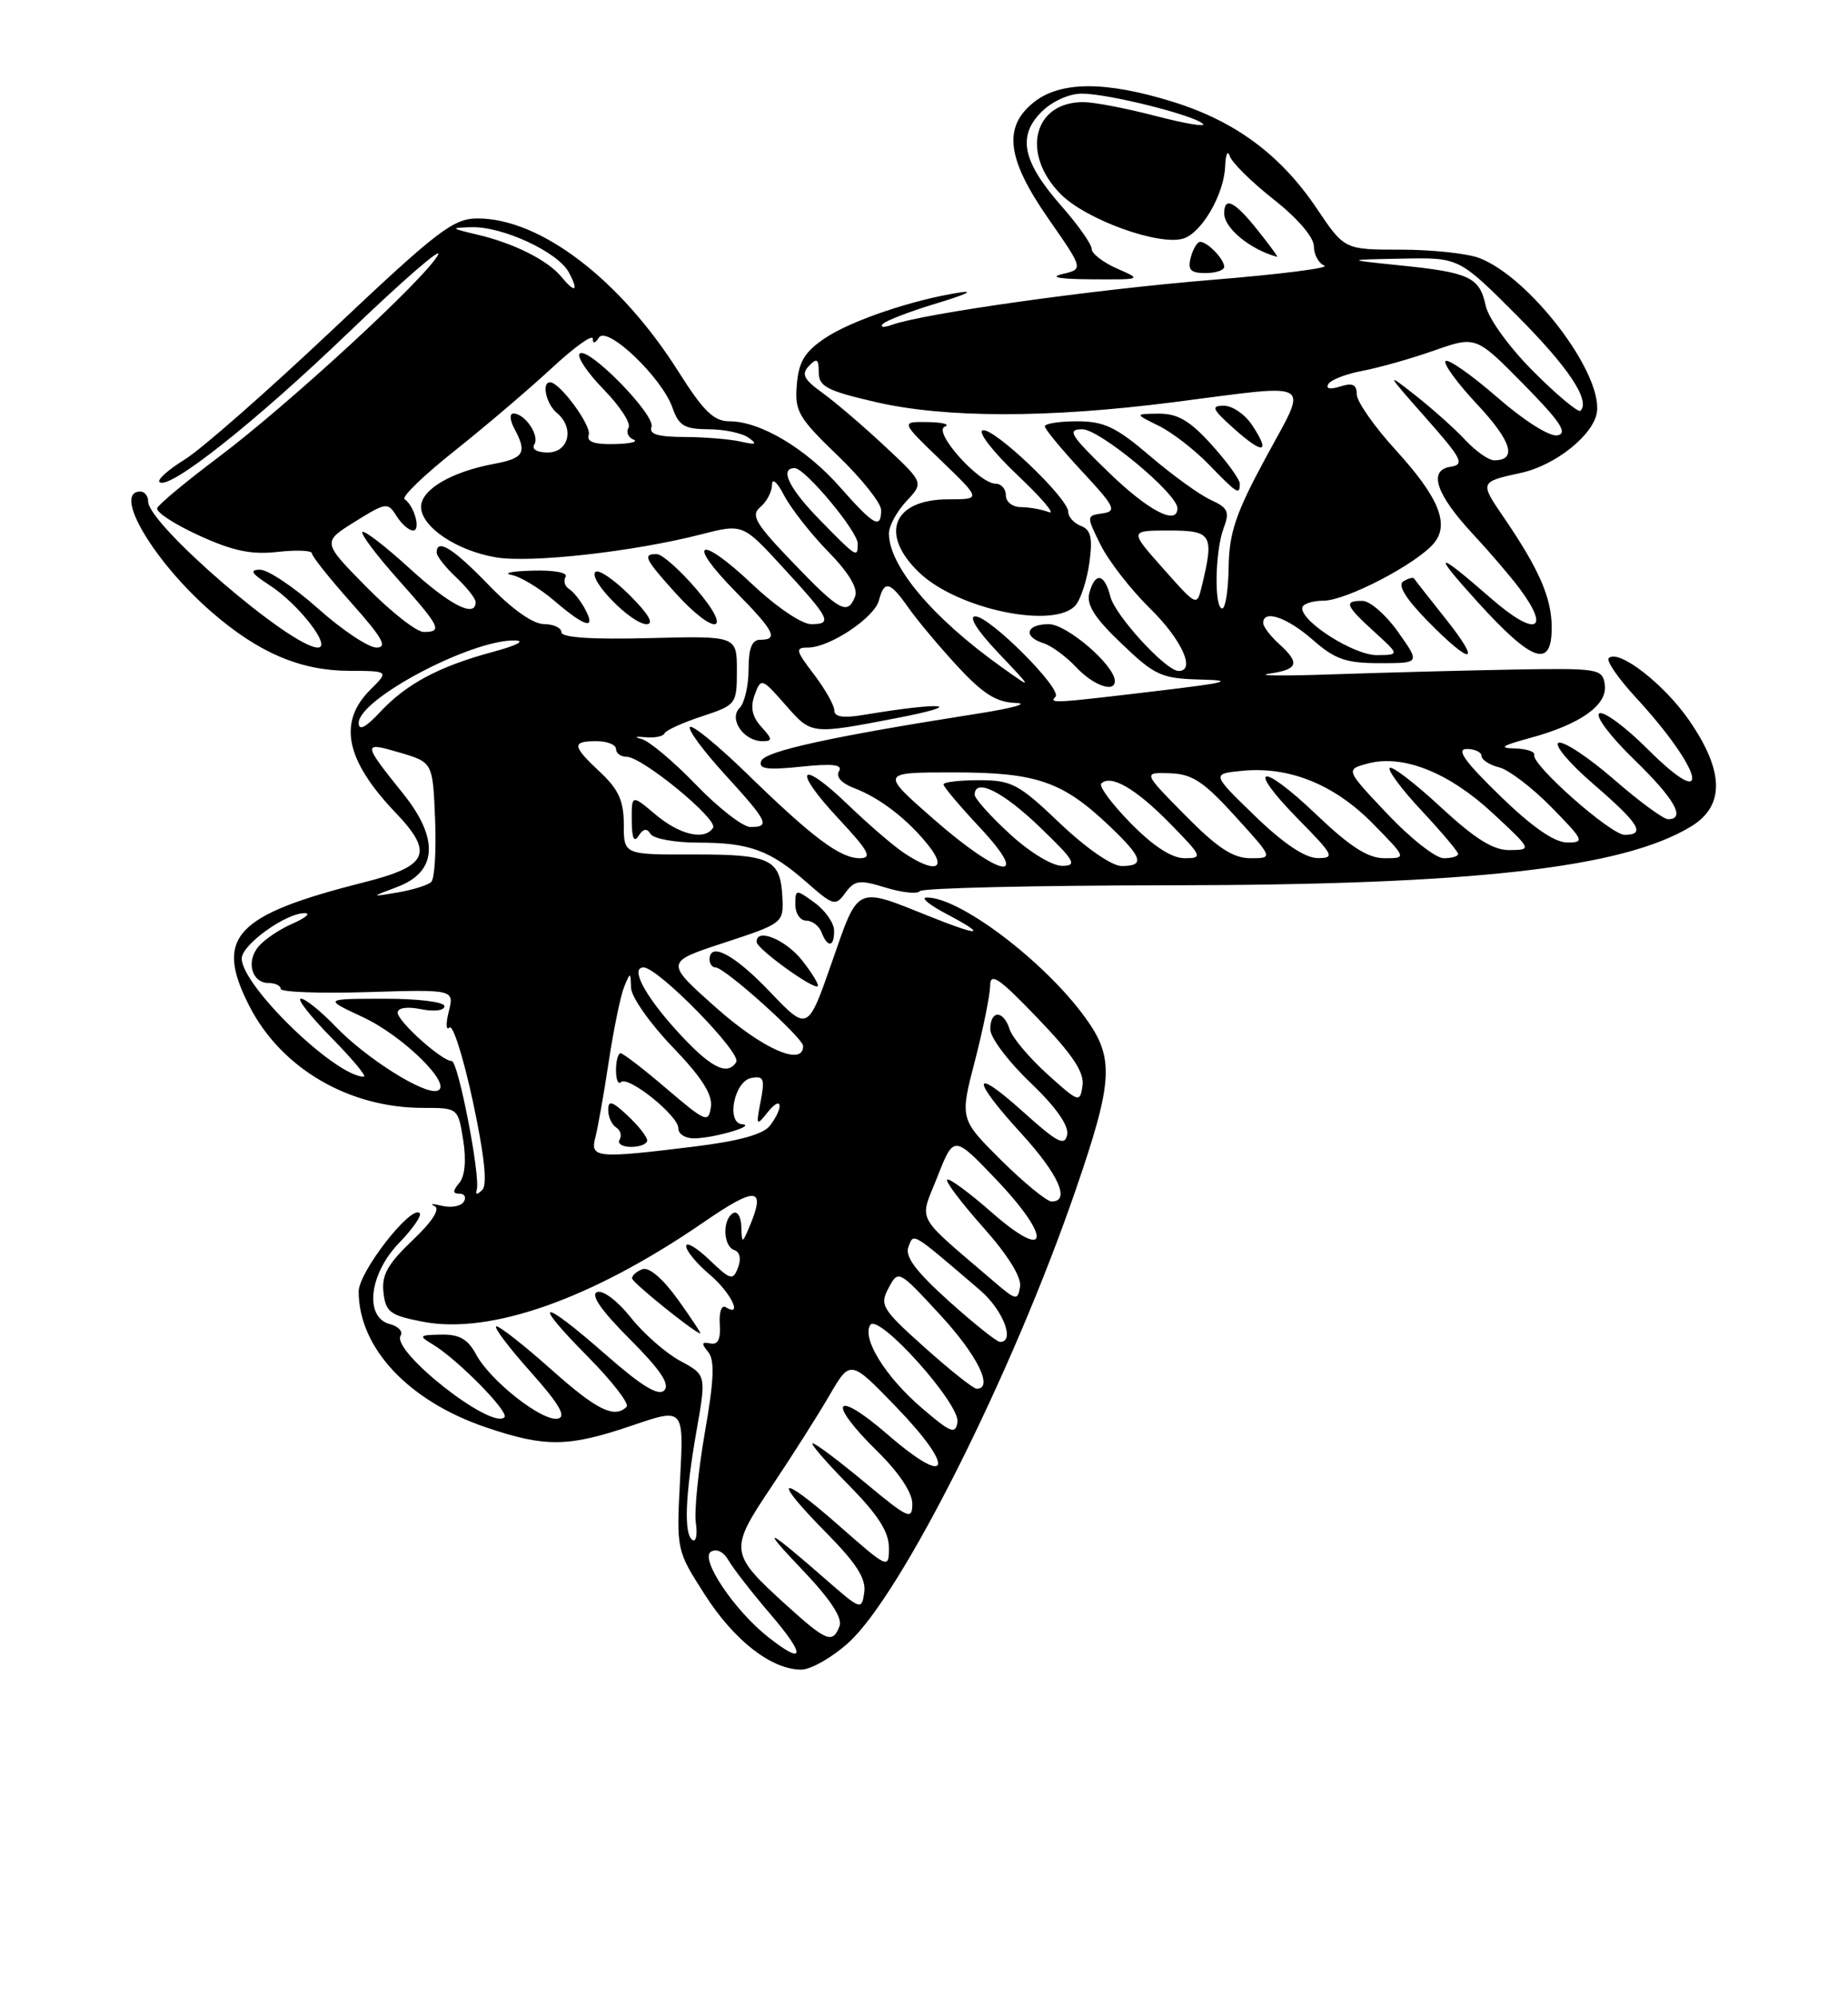 <?xml version="1.0" encoding="UTF-8" standalone="no"?>
<!DOCTYPE svg PUBLIC "-//W3C//DTD SVG 1.1//EN" "http://www.w3.org/Graphics/SVG/1.1/DTD/svg11.dtd" >
<svg xmlns="http://www.w3.org/2000/svg" xmlns:xlink="http://www.w3.org/1999/xlink" version="1.1" viewBox="0 0 237 256">
 <g >
 <path fill="currentColor"
d=" M 108.81 210.55 C 115.59 204.43 129.82 176.11 137.91 152.64 C 142.79 138.48 142.95 135.61 139.16 130.40 C 133.89 123.15 122.95 114.90 118.79 115.04 C 118.08 115.07 119.19 115.98 121.25 117.07 C 126.69 119.94 125.85 120.11 119.25 117.47 C 109.65 113.62 110.15 113.39 106.68 123.35 C 103.59 132.20 103.59 132.20 98.72 127.10 C 94.19 122.35 91.00 120.65 91.00 123.00 C 91.00 123.55 91.35 124.00 91.77 124.00 C 92.94 124.00 103.00 133.03 103.00 134.08 C 103.00 136.74 97.81 134.46 91.84 129.16 C 85.27 123.32 85.27 123.32 92.88 120.83 C 100.39 118.37 100.50 118.28 100.34 115.06 C 100.10 110.10 98.85 109.50 88.94 109.52 C 80.00 109.55 80.00 109.55 80.00 105.68 C 80.00 102.66 79.33 101.18 77.00 99.00 C 73.35 95.59 73.28 95.00 76.50 95.00 C 77.88 95.00 79.00 95.45 79.00 96.00 C 79.00 96.55 79.62 97.00 80.37 97.00 C 82.35 97.00 92.11 105.01 91.45 106.09 C 90.41 107.76 87.19 107.03 84.08 104.41 C 81.00 101.82 81.00 101.82 81.02 105.16 C 81.03 107.41 81.31 108.06 81.89 107.14 C 82.49 106.20 82.96 106.12 83.43 106.89 C 83.81 107.50 86.54 108.00 89.49 108.00 C 96.11 108.00 98.74 108.96 103.43 113.07 C 106.89 116.11 107.15 116.18 108.42 114.43 C 109.61 112.81 110.22 112.73 113.59 113.77 C 115.70 114.41 117.66 114.62 117.96 114.22 C 118.26 113.82 132.68 113.49 150.00 113.47 C 188.94 113.43 208.10 111.27 216.89 105.92 C 221.21 103.29 221.13 98.86 216.65 92.36 C 213.42 87.67 207.54 83.12 206.31 84.36 C 205.98 84.69 207.51 86.92 209.72 89.32 C 218.47 98.80 219.80 104.51 211.28 95.99 C 208.43 93.15 205.65 91.10 205.10 91.44 C 204.55 91.78 206.55 94.43 209.55 97.33 C 214.76 102.38 216.25 105.00 213.92 105.00 C 213.33 105.00 210.20 102.70 206.98 99.90 C 203.75 97.09 200.56 94.98 199.89 95.20 C 199.23 95.42 201.23 97.81 204.34 100.49 C 210.25 105.59 211.11 107.00 208.35 107.00 C 206.57 107.00 196.36 97.98 196.76 96.75 C 196.89 96.34 195.76 95.97 194.25 95.93 C 192.15 95.88 192.61 95.57 196.15 94.61 C 202.68 92.85 206.19 90.36 205.81 87.75 C 205.51 85.71 205.03 85.63 194.00 85.82 C 187.68 85.94 177.32 86.21 171.00 86.43 C 164.68 86.65 160.96 86.62 162.75 86.35 C 166.52 85.80 166.77 85.01 164.00 82.50 C 162.90 81.50 162.00 80.31 162.00 79.85 C 162.00 78.08 165.06 79.12 168.35 82.00 C 171.20 84.51 172.61 85.00 176.95 85.00 C 182.13 85.00 182.13 85.00 179.31 81.02 C 177.77 78.83 175.71 77.03 174.75 77.02 C 172.30 76.99 172.53 77.60 176.25 80.98 C 179.50 83.94 179.50 83.94 176.59 83.97 C 173.72 84.00 167.00 79.79 167.00 77.95 C 167.00 77.43 168.24 77.00 169.75 76.99 C 172.66 76.98 181.70 72.27 183.91 69.61 C 185.93 67.17 184.50 63.71 179.00 57.69 C 176.25 54.68 174.00 51.46 174.00 50.54 C 174.00 49.29 173.47 49.03 171.87 49.54 C 170.57 49.95 169.99 49.83 170.36 49.22 C 170.70 48.67 172.67 47.91 174.74 47.53 C 176.81 47.14 180.93 45.98 183.89 44.94 C 189.28 43.05 189.28 43.05 195.39 49.25 C 200.10 54.03 201.10 55.53 199.75 55.80 C 198.74 56.00 195.49 53.95 192.00 50.91 C 188.69 48.04 185.72 45.95 185.39 46.28 C 185.06 46.60 186.91 49.13 189.49 51.88 C 193.87 56.57 194.60 59.00 191.62 59.00 C 190.92 59.00 189.26 57.83 187.92 56.40 C 186.59 54.97 183.70 52.39 181.50 50.66 C 177.69 47.66 177.75 47.79 182.81 53.51 C 187.53 58.84 187.88 59.54 186.01 59.83 C 183.12 60.27 184.16 63.37 188.94 68.50 C 190.99 70.70 193.65 73.80 194.84 75.38 C 198.97 80.90 196.92 81.67 191.25 76.72 C 184.08 70.46 183.54 70.60 189.50 77.16 C 196.52 84.89 199.00 85.74 199.00 80.45 C 199.00 76.63 197.40 72.96 192.80 66.24 C 189.76 61.79 189.77 61.76 195.06 60.61 C 199.53 59.64 204.47 55.66 204.81 52.75 C 205.41 47.61 196.09 35.47 189.68 33.06 C 188.14 32.48 183.62 32.00 179.65 32.00 C 172.42 32.00 172.42 32.00 168.89 26.75 C 164.24 19.84 158.40 15.51 150.35 13.03 C 141.79 10.38 136.04 10.40 132.63 13.07 C 128.59 16.25 129.10 20.35 134.48 28.07 C 138.96 34.50 138.96 34.50 136.23 35.13 C 134.51 35.53 135.90 35.78 140.00 35.80 C 146.46 35.84 146.48 35.83 143.25 34.42 C 141.46 33.63 140.00 32.50 140.00 31.90 C 140.00 31.30 138.25 28.82 136.11 26.39 C 131.14 20.74 130.44 17.46 133.56 14.35 C 134.92 12.99 137.10 12.00 138.74 12.00 C 142.09 12.00 153.16 14.76 154.27 15.88 C 154.70 16.30 152.00 15.85 148.27 14.88 C 144.55 13.91 140.38 13.10 139.00 13.09 C 132.53 13.02 130.87 19.72 136.07 24.92 C 139.34 28.18 148.69 31.55 151.78 30.57 C 154.13 29.82 156.97 24.92 157.12 21.35 C 157.18 19.78 157.45 19.18 157.71 20.00 C 157.97 20.82 160.51 23.33 163.34 25.56 C 166.39 27.95 168.50 30.41 168.50 31.56 C 168.50 32.63 169.11 33.75 169.85 34.05 C 170.59 34.35 164.06 35.17 155.35 35.88 C 140.25 37.11 118.46 40.17 114.40 41.63 C 113.35 42.01 112.82 41.96 113.22 41.53 C 113.61 41.09 116.76 39.89 120.22 38.85 C 123.67 37.82 125.02 37.19 123.22 37.47 C 117.17 38.38 109.18 41.08 105.82 43.33 C 103.20 45.09 102.43 46.36 102.19 49.31 C 101.90 52.71 102.39 53.54 107.44 58.40 C 110.50 61.34 113.00 64.48 113.00 65.37 C 113.00 67.88 112.08 67.37 107.75 62.46 C 103.39 57.50 97.51 54.00 93.56 54.00 C 91.54 54.00 90.22 52.71 87.02 47.65 C 79.55 35.82 69.30 28.00 61.26 28.00 C 58.13 28.00 56.16 29.51 42.63 42.28 C 34.31 50.13 25.79 57.61 23.70 58.89 C 21.61 60.18 20.14 61.48 20.45 61.78 C 21.59 62.93 32.66 54.18 44.77 42.55 C 51.68 35.92 56.80 31.48 56.17 32.68 C 54.56 35.69 36.94 51.91 27.94 58.66 C 23.85 61.73 20.35 64.64 20.16 65.13 C 19.98 65.63 22.38 67.20 25.51 68.63 C 29.86 70.62 32.24 71.12 35.60 70.74 C 38.02 70.47 40.00 70.55 40.00 70.92 C 40.00 71.30 42.29 74.17 45.08 77.30 C 49.04 81.74 49.75 83.00 48.28 83.00 C 47.25 83.00 43.87 80.75 40.79 78.00 C 37.70 75.25 34.35 73.01 33.34 73.02 C 31.95 73.03 32.25 73.51 34.53 74.98 C 38.26 77.37 42.63 83.00 40.76 83.00 C 37.36 83.00 19.00 67.21 19.00 64.28 C 19.00 63.58 18.55 63.00 18.00 63.00 C 14.39 63.00 19.69 71.97 27.12 78.43 C 33.11 83.64 38.50 85.95 44.70 85.98 C 49.91 86.00 49.91 86.00 47.45 88.45 C 43.32 92.59 44.33 97.45 50.71 104.14 C 55.69 109.35 54.94 111.01 46.68 113.09 C 30.09 117.28 27.46 120.11 31.97 128.93 C 36.04 136.91 44.71 142.00 54.24 142.00 C 58.74 142.00 58.74 142.00 59.40 146.11 C 59.81 148.69 59.63 150.74 58.91 151.61 C 58.03 152.66 58.04 153.00 58.94 153.00 C 59.59 153.00 59.83 153.47 59.47 154.04 C 59.12 154.61 57.86 154.84 56.67 154.55 C 55.47 154.26 55.05 154.27 55.72 154.58 C 56.49 154.94 55.48 156.53 52.89 158.99 C 49.71 162.02 48.92 163.43 49.18 165.67 C 49.46 168.18 50.04 168.60 54.23 169.41 C 62.91 171.09 75.98 166.46 90.25 156.65 C 97.10 151.94 98.31 152.12 96.00 157.50 C 95.19 159.39 95.14 159.37 95.07 157.19 C 95.03 155.92 94.55 155.16 94.00 155.50 C 92.61 156.36 92.74 159.75 94.18 160.23 C 94.89 160.46 95.07 161.36 94.65 162.47 C 94.00 164.17 93.70 164.08 90.97 161.47 C 89.34 159.91 88.00 159.12 88.00 159.72 C 88.00 160.33 89.35 161.96 91.00 163.35 C 93.71 165.63 95.34 168.95 93.06 167.54 C 92.54 167.22 92.20 168.20 92.31 169.73 C 92.44 171.66 92.07 172.41 91.08 172.19 C 89.98 171.96 89.92 172.20 90.81 173.27 C 91.68 174.32 91.58 176.82 90.40 183.58 C 89.55 188.48 89.02 193.71 89.24 195.20 C 89.46 196.68 89.27 197.67 88.82 197.39 C 87.68 196.68 87.86 191.75 89.33 183.37 C 90.58 176.23 90.58 176.23 87.22 174.42 C 85.37 173.42 82.52 170.92 80.88 168.85 C 79.22 166.75 77.32 165.32 76.58 165.61 C 75.70 165.95 77.11 167.98 80.76 171.63 C 84.67 175.54 85.96 177.44 85.19 178.21 C 84.43 178.97 82.27 177.65 77.70 173.64 C 69.35 166.31 67.98 166.40 75.31 173.81 C 78.47 177.00 80.74 179.92 80.36 180.31 C 78.80 181.86 76.52 180.73 70.66 175.50 C 67.27 172.48 64.13 170.01 63.67 170.00 C 63.21 170.00 65.15 172.59 67.97 175.75 C 71.72 179.95 72.68 181.59 71.54 181.83 C 69.56 182.24 62.87 176.99 61.05 173.59 C 60.00 171.64 58.90 171.01 56.58 171.06 C 53.74 171.11 53.66 171.21 55.49 172.31 C 58.66 174.21 65.34 180.99 64.69 181.65 C 63.03 183.31 50.15 173.18 51.38 171.19 C 51.71 170.66 51.08 169.99 49.99 169.71 C 46.70 168.85 47.34 163.28 51.18 159.31 C 52.93 157.51 54.12 155.79 53.82 155.49 C 52.73 154.39 46.00 163.03 46.00 165.53 C 46.00 172.78 52.42 179.61 62.39 182.97 C 69.97 185.53 72.91 185.49 81.10 182.70 C 87.70 180.45 87.70 180.45 87.22 189.57 C 86.74 198.69 86.75 198.70 90.37 204.36 C 94.15 210.27 98.92 213.99 102.75 214.00 C 103.98 214.00 106.71 212.45 108.81 210.55 Z  M 86.95 166.58 C 85.00 163.87 83.23 162.36 82.38 162.68 C 81.62 162.97 81.03 163.50 81.06 163.86 C 81.11 164.40 88.89 170.68 89.81 170.92 C 89.98 170.96 88.69 169.01 86.95 166.58 Z  M 102.87 123.10 C 100.73 120.40 96.94 118.87 97.04 120.75 C 97.08 121.63 104.32 126.86 104.87 126.41 C 105.07 126.24 104.17 124.75 102.87 123.10 Z  M 106.97 119.25 C 106.95 118.29 105.83 116.69 104.47 115.70 C 102.06 113.95 102.00 113.96 102.00 115.95 C 102.00 117.08 102.63 118.00 103.39 118.00 C 104.16 118.00 105.05 118.67 105.36 119.50 C 106.14 121.53 107.01 121.40 106.97 119.25 Z  M 185.35 79.25 C 183.27 76.64 181.47 74.34 181.35 74.15 C 181.23 73.96 180.61 74.12 179.97 74.52 C 179.21 74.99 180.27 76.72 183.11 79.62 C 188.81 85.42 190.10 85.21 185.35 79.25 Z  M 157.00 34.20 C 157.00 33.22 154.86 31.00 153.92 31.00 C 153.54 31.00 153.00 31.90 152.71 33.00 C 152.29 34.59 152.68 35.00 154.59 35.00 C 155.92 35.00 157.00 34.64 157.00 34.20 Z  M 161.29 29.50 C 158.34 25.80 157.00 25.13 157.00 27.35 C 157.00 29.25 160.34 31.99 163.79 32.92 C 163.95 32.96 162.83 31.43 161.29 29.50 Z  M 98.53 209.84 C 94.20 206.44 89.73 199.79 91.17 198.89 C 91.90 198.45 92.81 198.90 93.44 200.01 C 94.02 201.03 96.45 204.15 98.84 206.94 C 103.37 212.22 103.23 213.54 98.53 209.84 Z  M 100.84 205.73 C 93.53 199.09 93.48 198.69 98.94 190.55 C 101.54 186.67 104.88 181.42 106.36 178.87 C 109.05 174.25 109.05 174.25 114.92 180.32 C 122.61 188.28 121.89 190.83 113.89 183.91 C 106.99 177.93 105.92 179.54 112.50 186.00 C 115.28 188.73 117.00 191.31 117.00 192.74 C 117.00 194.88 116.51 194.66 110.95 190.04 C 107.62 187.27 104.60 185.00 104.23 185.00 C 103.87 185.00 105.92 187.38 108.78 190.28 C 112.58 194.12 114.00 196.33 114.00 198.37 C 114.00 201.14 113.93 201.11 107.50 195.46 C 99.76 188.67 98.92 189.33 106.09 196.59 C 109.84 200.39 111.09 202.36 110.84 204.10 C 110.51 206.40 110.39 206.36 106.00 202.52 C 98.28 195.77 97.30 195.35 102.89 201.20 C 106.46 204.94 108.07 207.37 107.67 208.42 C 106.79 210.72 106.00 210.41 100.84 205.73 Z  M 118.22 180.47 C 113.56 176.47 110.52 171.58 111.60 169.83 C 112.61 168.21 123.16 179.95 122.79 182.28 C 122.54 183.89 121.92 183.64 118.22 180.47 Z  M 118.60 172.72 C 113.08 167.78 112.78 167.28 113.96 165.08 C 115.21 162.74 115.24 162.75 120.61 168.57 C 125.36 173.72 127.47 178.00 125.25 178.00 C 124.84 178.00 121.84 175.62 118.60 172.72 Z  M 121.67 166.75 C 117.45 162.95 116.02 161.04 116.50 159.82 C 117.21 158.01 116.76 157.73 125.67 165.35 C 128.64 167.89 130.23 172.00 128.25 172.00 C 127.84 172.00 124.88 169.63 121.67 166.75 Z  M 127.50 164.29 C 117.14 155.41 117.88 156.77 120.22 150.83 C 122.32 145.49 122.32 145.49 127.75 151.17 C 134.97 158.75 134.57 161.86 127.20 155.41 C 124.29 152.85 121.71 150.96 121.47 151.20 C 121.23 151.44 123.31 154.19 126.09 157.31 C 129.25 160.85 131.02 163.71 130.82 164.92 C 130.52 166.73 130.31 166.69 127.50 164.29 Z  M 128.41 148.72 C 123.09 143.43 123.09 143.43 125.03 135.97 C 126.09 131.86 126.97 127.53 126.98 126.34 C 127.00 124.57 128.11 125.33 133.08 130.51 C 137.57 135.18 139.07 137.44 138.83 139.15 C 138.51 141.38 138.36 141.33 134.29 137.65 C 131.98 135.56 129.81 132.98 129.48 131.92 C 128.68 129.43 127.00 129.44 127.00 131.93 C 127.00 132.99 129.30 136.05 132.11 138.73 C 135.41 141.88 137.09 144.26 136.86 145.44 C 136.56 146.95 135.61 146.46 131.25 142.54 C 124.60 136.55 124.45 138.15 131.00 145.31 C 135.77 150.53 137.31 154.00 134.87 154.00 C 134.25 154.00 131.34 151.62 128.41 148.72 Z  M 61.14 152.50 C 61.64 150.79 58.76 136.00 57.94 136.00 C 56.67 136.00 51.00 130.92 51.00 129.79 C 51.00 129.17 52.21 128.99 54.00 129.35 C 55.69 129.69 57.00 129.52 57.00 128.97 C 57.00 128.42 53.62 128.00 49.25 128.01 C 41.50 128.02 41.50 128.02 46.54 130.37 C 51.72 132.78 58.15 139.12 56.10 139.80 C 54.42 140.36 46.98 135.67 43.05 131.59 C 41.16 129.61 39.15 128.00 38.59 128.00 C 38.03 128.00 39.79 130.25 42.50 133.00 C 45.21 135.75 47.08 138.00 46.66 138.00 C 43.04 138.00 31.00 126.36 31.00 122.85 C 31.00 121.08 36.74 116.97 39.12 117.04 C 39.88 117.06 39.15 117.67 37.50 118.39 C 35.85 119.11 33.89 120.43 33.14 121.33 C 31.52 123.28 32.30 126.00 34.47 126.00 C 35.31 126.00 36.00 126.34 36.00 126.75 C 36.00 127.16 41.01 127.35 47.13 127.16 C 58.26 126.82 58.26 126.82 57.55 129.66 C 57.16 131.22 57.20 132.14 57.64 131.70 C 58.08 131.26 59.43 135.53 60.65 141.20 C 62.12 148.07 62.52 151.83 61.86 152.50 C 61.19 153.17 60.95 153.17 61.14 152.50 Z  M 76.36 145.75 C 76.68 144.51 77.46 140.12 78.08 136.00 C 78.71 131.88 79.59 127.60 80.04 126.50 C 80.84 124.55 80.87 124.55 80.93 126.62 C 80.97 127.78 83.36 131.19 86.25 134.19 C 89.98 138.07 91.41 140.29 91.17 141.88 C 90.87 143.97 90.51 143.82 85.51 139.56 C 82.58 137.05 79.92 135.00 79.59 135.00 C 79.27 135.00 79.00 135.97 79.00 137.17 C 79.00 138.36 79.28 139.05 79.62 138.71 C 80.53 137.80 87.00 142.99 87.00 144.62 C 87.00 145.41 87.95 145.96 89.25 145.90 C 91.97 145.78 97.04 144.24 95.18 144.10 C 93.10 143.94 94.15 138.58 96.35 138.17 C 97.95 137.86 98.11 138.27 97.55 141.16 C 96.94 144.30 97.00 144.39 98.45 142.56 C 100.29 140.26 100.57 141.87 98.75 144.27 C 97.90 145.39 94.79 146.25 89.03 146.96 C 76.43 148.51 75.65 148.43 76.36 145.75 Z  M 83.00 146.17 C 83.00 145.72 81.88 144.29 80.50 143.00 C 78.50 141.12 78.00 140.98 78.00 142.27 C 78.00 143.16 78.46 144.16 79.02 144.51 C 79.58 144.86 79.77 145.56 79.46 146.07 C 79.14 146.58 79.81 147.00 80.94 147.00 C 82.07 147.00 83.00 146.63 83.00 146.17 Z  M 86.59 131.89 C 82.59 127.44 80.82 124.00 82.54 124.00 C 84.39 124.00 95.14 134.97 94.42 136.12 C 93.26 138.01 91.00 136.79 86.59 131.89 Z  M 51.00 113.66 C 56.07 111.74 56.33 107.49 51.72 101.75 C 46.47 95.21 46.46 95.05 51.26 96.46 C 55.50 97.71 55.50 97.71 55.80 105.01 C 55.96 109.02 55.74 112.64 55.30 113.05 C 54.86 113.46 52.92 114.06 51.00 114.39 C 47.50 114.98 47.50 114.98 51.00 113.66 Z  M 115.97 109.35 C 114.61 108.45 111.37 105.66 108.77 103.16 C 102.49 97.12 101.52 98.50 107.54 104.93 C 111.42 109.09 111.91 110.00 110.27 110.00 C 107.74 110.00 104.25 107.39 95.78 99.15 C 92.08 95.55 88.80 92.87 88.49 93.18 C 88.17 93.49 90.19 96.23 92.96 99.26 C 98.50 105.33 98.83 106.00 96.24 106.00 C 95.28 106.00 92.13 103.56 89.25 100.57 C 86.36 97.58 83.22 94.95 82.25 94.71 C 81.29 94.47 81.50 94.37 82.72 94.49 C 83.93 94.61 85.06 94.39 85.22 94.00 C 85.37 93.62 87.53 92.63 90.00 91.82 C 94.43 90.36 94.50 90.26 94.50 85.92 C 94.50 81.50 94.50 81.50 83.25 81.79 C 75.92 81.98 72.00 81.72 72.00 81.04 C 72.00 80.47 70.99 80.00 69.75 79.99 C 68.36 79.99 65.65 78.07 62.68 74.99 C 58.13 70.28 56.00 68.95 56.00 70.83 C 56.00 71.28 57.12 72.71 58.50 74.00 C 59.87 75.29 61.00 76.72 61.00 77.17 C 61.00 79.26 57.69 77.57 52.55 72.87 C 49.46 70.05 46.73 67.94 46.48 68.19 C 46.23 68.43 48.27 71.15 51.02 74.23 C 56.48 80.36 56.80 81.00 54.33 81.00 C 53.42 81.00 50.12 78.41 47.00 75.24 C 41.32 69.48 41.32 69.48 45.51 66.87 C 49.52 64.38 49.74 64.35 50.85 66.14 C 51.49 67.16 52.45 68.00 52.98 68.00 C 54.00 68.00 53.15 64.85 51.89 63.98 C 51.47 63.70 54.37 60.90 58.32 57.77 C 62.27 54.63 67.86 49.87 70.75 47.19 C 73.64 44.51 76.01 42.80 76.02 43.41 C 76.02 44.08 76.33 44.03 76.81 43.27 C 77.83 41.66 84.89 48.39 86.24 52.25 C 87.05 54.57 87.77 55.00 90.85 55.02 C 92.86 55.02 95.17 55.51 96.00 56.10 C 97.18 56.94 96.96 57.05 95.00 56.60 C 93.62 56.29 90.38 56.02 87.78 56.01 C 84.38 56.00 83.20 55.65 83.55 54.73 C 84.13 53.23 75.37 44.30 74.34 45.33 C 73.95 45.72 75.34 47.79 77.43 49.93 C 79.52 52.07 80.95 54.27 80.61 54.82 C 80.27 55.38 80.55 56.06 81.24 56.34 C 81.93 56.61 80.83 56.88 78.78 56.92 C 76.21 56.98 75.20 56.61 75.50 55.75 C 75.91 54.60 71.80 49.00 70.55 49.00 C 69.42 49.00 70.05 51.80 71.43 52.94 C 73.71 54.84 72.96 58.00 70.23 58.00 C 68.85 58.00 68.15 57.57 68.53 56.96 C 69.23 55.82 67.32 53.00 65.84 53.00 C 65.33 53.00 65.39 53.86 65.96 54.93 C 67.63 58.04 67.22 58.74 63.28 59.47 C 57.85 60.49 54.00 62.77 54.00 64.96 C 54.00 67.52 58.57 70.60 63.62 71.44 C 68.08 72.19 81.27 70.71 89.88 68.50 C 95.26 67.12 95.26 67.12 100.38 72.70 C 106.49 79.34 106.81 80.00 104.02 80.00 C 102.81 80.00 99.50 77.75 96.43 74.84 C 89.68 68.46 87.88 69.28 94.31 75.81 C 99.31 80.88 99.89 82.00 97.50 82.00 C 96.43 82.00 96.00 83.09 96.00 85.80 C 96.00 87.89 95.48 90.12 94.84 90.76 C 93.43 92.17 95.39 95.00 97.78 95.00 C 99.10 95.00 99.08 94.75 97.63 93.15 C 96.44 91.83 96.20 90.65 96.79 89.05 C 97.60 86.85 97.69 86.88 100.84 90.47 C 104.06 94.14 104.06 94.14 114.78 92.08 C 124.30 90.26 121.08 89.90 110.75 91.63 C 108.15 92.07 107.00 91.89 107.00 91.06 C 107.00 90.41 105.82 88.32 104.38 86.43 C 102.03 83.35 101.95 83.00 103.63 83.00 C 106.41 82.99 112.14 79.18 112.72 76.95 C 113.41 74.33 114.13 74.51 116.50 77.89 C 117.60 79.46 120.42 82.83 122.77 85.37 C 126.07 88.94 127.78 90.02 130.27 90.10 C 132.05 90.15 129.90 90.76 125.50 91.45 C 106.73 94.39 98.11 96.27 97.63 97.53 C 97.23 98.56 98.33 98.72 102.72 98.27 C 106.82 97.84 108.12 98.00 107.60 98.85 C 107.16 99.56 107.92 100.40 109.56 101.02 C 112.88 102.28 116.49 105.08 119.13 108.44 C 121.51 111.46 119.86 111.94 115.97 109.35 Z  M 75.03 78.06 C 74.46 76.99 73.53 75.83 72.98 75.49 C 72.42 75.14 72.23 74.44 72.54 73.93 C 72.87 73.40 71.06 73.06 68.31 73.14 C 65.66 73.21 64.44 73.46 65.60 73.69 C 66.75 73.91 69.23 75.41 71.10 77.01 C 75.07 80.41 76.49 80.79 75.03 78.06 Z  M 80.77 76.30 C 78.73 74.27 76.75 72.92 76.36 73.31 C 75.39 74.28 81.00 80.00 82.92 80.00 C 83.93 80.00 83.18 78.71 80.77 76.30 Z  M 89.32 75.53 C 87.22 73.08 84.94 71.05 84.25 71.03 C 82.36 70.98 82.68 71.64 86.62 76.00 C 91.70 81.63 94.17 81.20 89.32 75.53 Z  M 119.70 104.96 C 112.90 99.00 112.90 99.00 122.30 99.00 C 132.92 99.00 136.26 100.15 142.25 105.84 C 146.55 109.93 146.88 111.00 143.84 111.00 C 142.59 111.00 139.26 108.69 135.91 105.50 C 130.65 100.48 129.75 100.00 125.57 100.00 C 123.06 100.00 121.00 100.24 121.00 100.54 C 121.00 100.84 123.09 103.32 125.64 106.04 C 132.40 113.27 128.34 112.53 119.70 104.96 Z  M 129.48 106.87 C 127.01 104.60 125.00 102.35 125.00 101.87 C 125.00 99.66 128.60 101.44 133.32 105.98 C 137.84 110.32 138.21 110.96 136.23 110.98 C 134.93 110.99 132.03 109.22 129.48 106.87 Z  M 145.02 105.52 C 142.60 103.06 140.90 100.77 141.24 100.43 C 142.45 99.22 145.66 101.08 150.00 105.50 C 154.21 109.79 154.30 110.00 151.92 110.00 C 150.28 110.00 147.90 108.46 145.02 105.52 Z  M 152.00 104.50 C 146.57 99.00 146.57 99.00 150.03 99.11 C 152.89 99.20 154.36 100.16 158.40 104.61 C 163.30 110.00 163.30 110.00 160.37 110.00 C 158.13 110.00 156.13 108.68 152.00 104.50 Z  M 160.93 104.57 C 155.36 99.18 155.36 99.18 159.38 98.79 C 165.38 98.22 171.16 100.57 176.07 105.57 C 180.42 110.00 180.42 110.00 177.55 110.00 C 175.43 110.00 173.14 108.53 168.79 104.38 C 161.61 97.53 159.68 98.07 166.52 105.02 C 171.07 109.64 171.25 110.00 168.96 109.98 C 167.36 109.97 164.56 108.09 160.93 104.57 Z  M 177.92 104.32 C 172.54 98.63 172.54 98.63 175.43 97.86 C 179.91 96.66 185.81 99.00 191.42 104.21 C 196.47 108.90 196.48 108.92 193.63 108.96 C 191.51 108.99 189.21 107.55 184.77 103.45 C 181.47 100.39 178.53 98.14 178.23 98.43 C 177.94 98.73 179.79 101.21 182.35 103.94 C 184.91 106.68 187.00 109.16 187.00 109.46 C 187.00 109.76 186.17 110.00 185.15 110.00 C 184.12 110.00 180.87 107.44 177.92 104.32 Z  M 192.35 101.98 C 187.84 97.60 186.71 96.00 188.10 96.00 C 189.14 96.00 190.00 96.40 190.00 96.89 C 190.00 97.38 191.01 98.04 192.25 98.35 C 193.49 98.66 196.51 100.96 198.96 103.46 C 203.15 107.73 203.27 108.00 200.96 107.98 C 199.32 107.97 196.44 105.96 192.35 101.98 Z  M 46.00 92.67 C 46.00 89.61 60.38 81.99 66.00 82.09 C 67.46 82.11 66.31 82.72 63.23 83.55 C 56.32 85.41 52.15 87.63 48.76 91.25 C 46.89 93.26 46.00 93.71 46.00 92.67 Z  M 135.36 89.31 C 136.30 88.37 126.95 79.00 125.08 79.00 C 124.17 79.00 125.34 80.85 128.04 83.69 C 132.50 88.39 132.50 88.39 128.50 85.54 C 119.64 79.24 114.00 72.56 114.00 68.36 C 114.00 67.41 115.01 65.56 116.24 64.24 C 118.48 61.86 118.48 61.86 113.46 57.18 C 110.71 54.61 107.11 51.53 105.47 50.35 C 103.07 48.62 102.74 47.95 103.75 46.90 C 104.77 45.84 105.00 46.00 105.00 47.72 C 105.00 49.53 106.06 50.09 112.25 51.52 C 121.18 53.60 134.42 53.61 150.50 51.55 C 168.93 49.19 167.81 48.52 162.33 58.66 C 158.49 65.75 157.64 68.28 157.57 72.65 C 157.53 75.59 157.16 77.99 156.75 77.99 C 155.69 78.00 155.82 70.61 156.93 67.69 C 157.72 65.60 157.49 65.09 155.29 64.08 C 153.87 63.44 150.37 60.91 147.50 58.46 C 143.15 54.74 141.60 54.00 138.14 54.00 C 135.86 54.00 134.00 54.29 134.00 54.65 C 134.00 55.00 136.14 57.59 138.75 60.40 C 142.98 64.94 143.27 65.53 141.40 65.80 C 139.31 66.10 139.31 66.12 141.15 69.84 C 142.17 71.90 145.03 75.58 147.50 78.00 C 151.55 81.97 153.39 86.00 151.15 86.00 C 149.53 86.00 143.01 78.90 142.40 76.46 C 141.65 73.47 140.42 73.28 139.70 76.03 C 139.31 77.52 140.41 79.24 143.84 82.50 C 148.13 86.60 148.94 86.97 154.00 87.10 C 158.44 87.21 157.37 87.50 148.50 88.55 C 135.19 90.14 134.48 90.19 135.36 89.31 Z  M 142.97 87.25 C 142.89 85.22 136.81 80.00 134.51 80.00 C 131.59 80.00 131.15 81.60 133.84 82.45 C 134.85 82.77 136.73 84.15 138.02 85.52 C 140.23 87.88 143.03 88.86 142.97 87.25 Z  M 137.97 77.54 C 138.63 76.74 139.42 74.27 139.72 72.06 C 140.14 68.93 139.90 67.90 138.63 67.41 C 137.73 67.07 137.00 66.25 137.00 65.61 C 137.00 63.85 127.38 54.71 126.02 55.16 C 125.37 55.38 127.39 57.97 130.51 60.92 C 133.63 63.87 135.43 65.99 134.51 65.64 C 133.59 65.29 131.97 65.00 130.92 65.00 C 129.86 65.00 129.00 64.33 129.00 63.50 C 129.00 62.67 128.41 62.00 127.70 62.00 C 125.56 62.00 119.59 55.32 121.16 54.69 C 121.90 54.40 120.92 54.13 119.00 54.10 C 115.50 54.04 115.50 54.04 120.68 59.02 C 125.85 64.00 125.85 64.00 121.63 64.00 C 114.51 64.00 112.73 68.45 117.88 73.38 C 122.82 78.12 135.34 80.71 137.97 77.54 Z  M 159.00 62.00 C 159.00 61.45 157.37 59.20 155.38 57.00 C 152.61 53.93 151.04 53.01 148.63 53.02 C 145.50 53.05 145.50 53.05 148.61 54.58 C 150.32 55.42 153.22 57.66 155.05 59.56 C 158.68 63.30 159.00 63.50 159.00 62.00 Z  M 160.61 54.53 C 159.70 53.14 158.06 52.00 156.96 52.00 C 155.26 52.00 155.45 52.43 158.23 54.92 C 162.02 58.30 162.98 58.14 160.61 54.53 Z  M 101.69 72.11 C 96.85 67.08 96.25 66.04 97.51 64.99 C 98.33 64.31 99.00 63.02 99.01 62.13 C 99.01 61.21 99.69 61.80 100.56 63.50 C 101.42 65.15 103.95 68.38 106.19 70.68 C 108.83 73.37 110.06 75.41 109.67 76.43 C 108.71 78.92 107.70 78.37 101.69 72.11 Z  M 149.17 72.87 C 144.84 68.00 144.84 68.00 149.92 68.00 C 155.43 68.00 155.73 68.50 154.13 75.12 C 153.50 77.75 153.50 77.75 149.17 72.87 Z  M 105.21 66.71 C 101.20 62.63 99.91 60.00 101.92 60.00 C 103.24 60.00 110.00 68.10 110.00 69.68 C 110.00 71.55 109.88 71.48 105.21 66.71 Z  M 142.16 60.52 C 137.25 55.77 136.81 55.04 138.79 55.02 C 141.01 55.00 151.00 63.28 151.00 65.14 C 151.00 67.42 147.28 65.48 142.16 60.52 Z  M 196.69 47.65 C 193.54 44.50 190.91 40.87 190.53 39.16 C 189.74 35.52 188.46 34.92 179.50 34.01 C 172.50 33.29 172.50 33.29 179.80 33.15 C 187.10 33.00 187.10 33.00 194.43 40.33 C 201.10 47.00 204.00 51.33 202.69 52.65 C 202.41 52.92 199.71 50.67 196.69 47.65 Z  M 71.95 35.43 C 70.20 33.34 65.90 31.18 61.28 30.09 C 57.73 29.25 57.68 29.20 60.50 29.12 C 64.48 29.02 71.56 32.31 72.95 34.91 C 74.27 37.38 73.77 37.64 71.95 35.43 Z "/>
</g>
</svg>